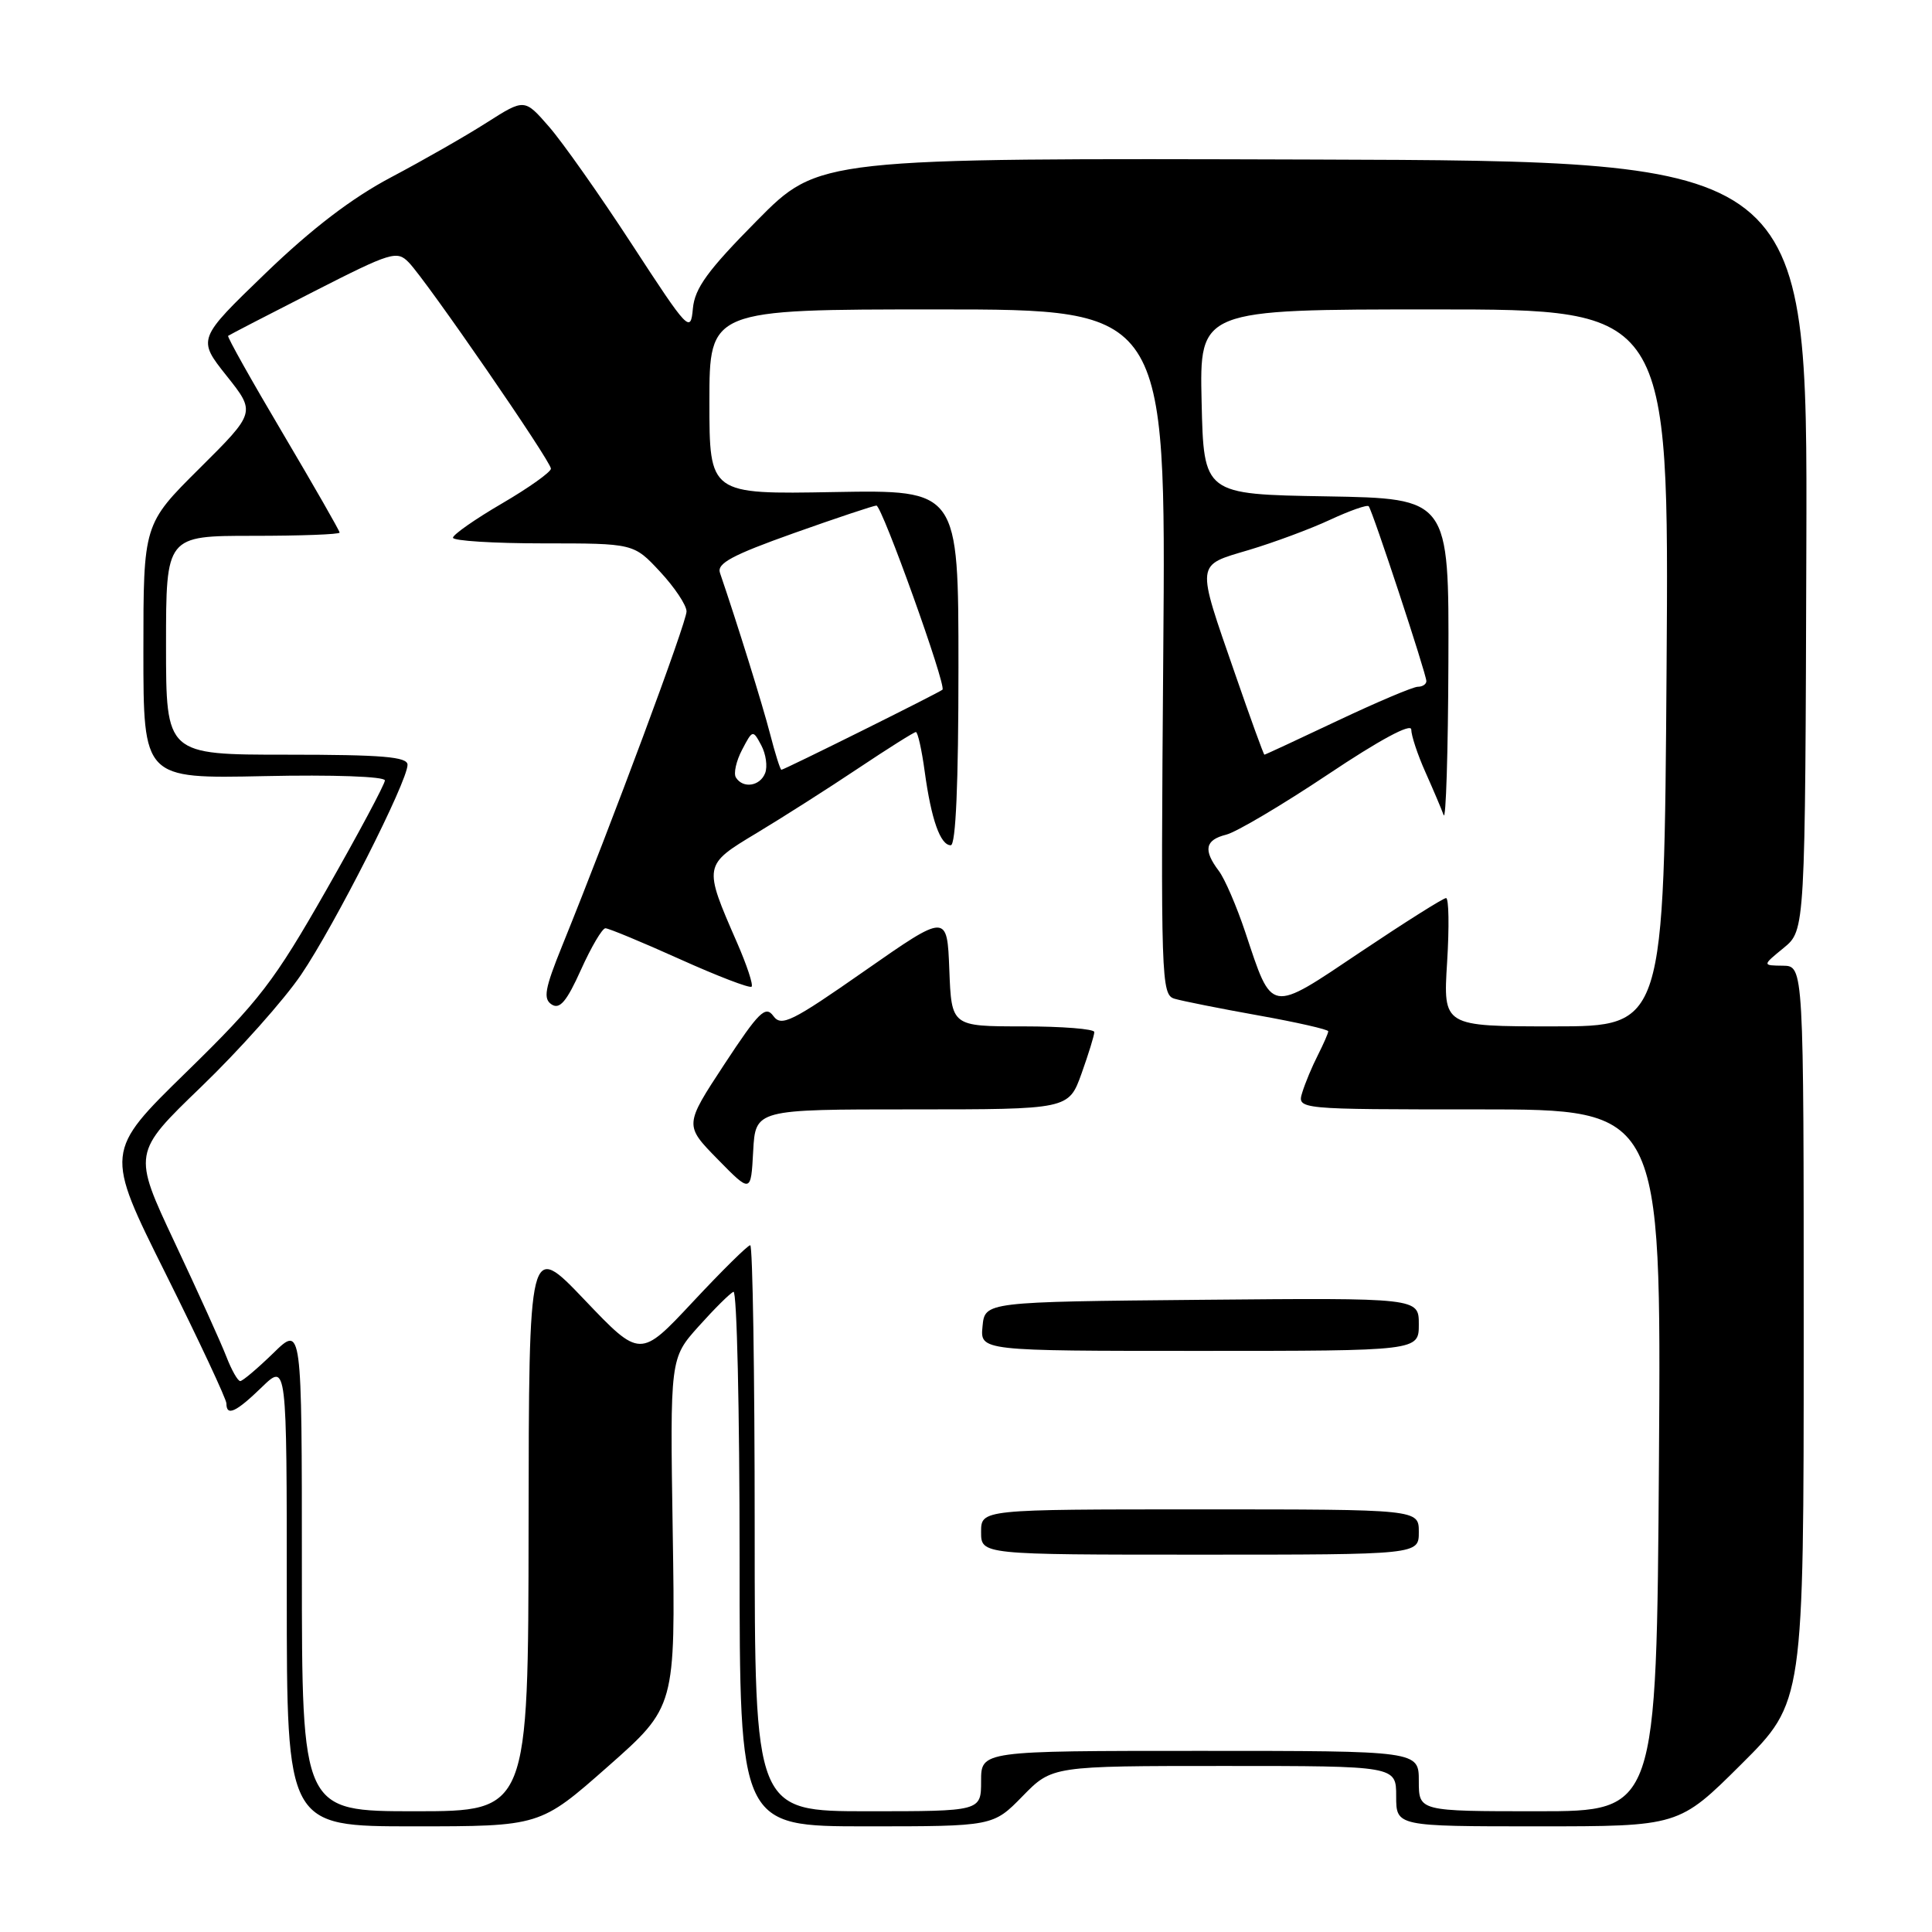 <?xml version="1.0" encoding="UTF-8" standalone="no"?>
<!DOCTYPE svg PUBLIC "-//W3C//DTD SVG 1.1//EN" "http://www.w3.org/Graphics/SVG/1.1/DTD/svg11.dtd" >
<svg xmlns="http://www.w3.org/2000/svg" xmlns:xlink="http://www.w3.org/1999/xlink" version="1.1" viewBox="0 0 256 256">
 <g >
 <path fill="currentColor"
d=" M 80.53 234.09 C 89.50 226.17 89.50 226.17 89.14 203.08 C 88.78 179.98 88.78 179.98 92.58 175.74 C 94.67 173.41 96.74 171.35 97.19 171.17 C 97.64 170.98 98.00 186.85 98.00 206.42 C 98.00 242.00 98.00 242.00 114.80 242.00 C 131.59 242.00 131.59 242.00 135.50 238.00 C 139.41 234.00 139.41 234.00 162.20 234.00 C 185.00 234.00 185.00 234.00 185.00 238.00 C 185.00 242.00 185.00 242.00 203.73 242.00 C 222.46 242.00 222.46 242.00 230.73 233.77 C 239.00 225.54 239.00 225.54 239.00 176.77 C 239.00 128.00 239.00 128.00 236.25 127.96 C 233.50 127.93 233.50 127.93 236.35 125.60 C 239.20 123.26 239.20 123.26 239.35 72.30 C 239.50 21.34 239.50 21.34 174.00 21.14 C 108.50 20.94 108.50 20.94 100.31 29.22 C 93.76 35.84 92.06 38.18 91.81 40.89 C 91.51 44.17 91.23 43.88 83.74 32.39 C 79.48 25.85 74.53 18.83 72.74 16.78 C 69.50 13.06 69.50 13.06 64.50 16.24 C 61.75 18.00 56.06 21.25 51.86 23.47 C 46.65 26.22 41.34 30.27 35.18 36.21 C 26.15 44.92 26.15 44.92 30.02 49.79 C 33.89 54.65 33.89 54.65 26.45 62.05 C 19.00 69.45 19.00 69.45 19.00 86.31 C 19.00 103.18 19.00 103.18 35.00 102.84 C 44.14 102.64 51.00 102.89 51.00 103.41 C 51.00 103.90 47.51 110.43 43.25 117.91 C 36.31 130.08 34.38 132.60 24.70 142.05 C 13.89 152.61 13.89 152.61 21.95 168.77 C 26.38 177.66 30.00 185.40 30.00 185.96 C 30.00 187.72 31.27 187.13 34.70 183.80 C 38.00 180.61 38.00 180.61 38.00 211.30 C 38.00 242.00 38.00 242.00 54.78 242.00 C 71.56 242.00 71.56 242.00 80.53 234.09 Z  M 40.00 207.80 C 40.00 175.59 40.00 175.59 36.21 179.30 C 34.12 181.33 32.15 183.00 31.83 183.00 C 31.51 183.00 30.68 181.54 29.99 179.75 C 29.30 177.96 26.22 171.16 23.15 164.64 C 17.57 152.77 17.57 152.77 26.67 144.00 C 31.67 139.18 37.63 132.50 39.90 129.15 C 44.33 122.63 54.00 103.55 54.00 101.34 C 54.00 100.28 50.70 100.00 38.00 100.00 C 22.00 100.00 22.00 100.00 22.00 85.50 C 22.00 71.00 22.00 71.00 33.50 71.00 C 39.83 71.00 45.00 70.81 45.00 70.57 C 45.00 70.33 41.61 64.42 37.48 57.43 C 33.34 50.44 30.07 44.62 30.23 44.50 C 30.38 44.38 35.45 41.75 41.50 38.67 C 51.87 33.38 52.60 33.16 54.17 34.78 C 56.52 37.20 73.00 61.11 73.00 62.10 C 73.00 62.55 70.08 64.63 66.52 66.71 C 62.95 68.79 60.03 70.84 60.02 71.25 C 60.01 71.66 65.39 72.00 71.99 72.00 C 83.97 72.00 83.97 72.00 87.46 75.75 C 89.38 77.81 90.96 80.18 90.97 81.01 C 91.00 82.40 81.12 108.95 74.48 125.35 C 72.18 131.03 71.95 132.35 73.10 133.10 C 74.17 133.79 75.09 132.70 76.98 128.50 C 78.34 125.48 79.80 123.00 80.22 123.00 C 80.65 123.00 85.08 124.84 90.08 127.09 C 95.07 129.34 99.35 130.98 99.59 130.74 C 99.83 130.50 98.96 127.88 97.66 124.90 C 93.18 114.65 93.18 114.64 100.25 110.39 C 103.69 108.32 109.74 104.47 113.70 101.82 C 117.67 99.17 121.11 97.00 121.36 97.00 C 121.61 97.00 122.14 99.36 122.53 102.25 C 123.40 108.60 124.60 112.00 125.98 112.00 C 126.65 112.00 127.00 103.86 127.00 88.45 C 127.00 64.91 127.00 64.91 110.50 65.20 C 94.00 65.50 94.00 65.50 94.00 53.25 C 94.00 41.00 94.00 41.00 124.25 41.00 C 154.50 41.00 154.50 41.00 154.14 86.40 C 153.80 129.93 153.86 131.82 155.64 132.34 C 156.66 132.64 161.66 133.64 166.75 134.55 C 171.84 135.46 176.00 136.41 176.00 136.65 C 176.00 136.90 175.38 138.31 174.63 139.80 C 173.87 141.28 172.94 143.51 172.56 144.75 C 171.87 147.00 171.87 147.00 196.00 147.00 C 220.13 147.00 220.13 147.00 219.82 193.50 C 219.50 240.00 219.50 240.00 203.75 240.00 C 188.00 240.00 188.00 240.00 188.00 236.00 C 188.00 232.00 188.00 232.00 159.00 232.00 C 130.00 232.00 130.00 232.00 130.00 236.00 C 130.00 240.00 130.00 240.00 115.00 240.00 C 100.00 240.00 100.00 240.00 100.00 202.50 C 100.00 181.88 99.73 165.00 99.41 165.00 C 99.08 165.00 95.67 168.37 91.82 172.49 C 84.83 179.97 84.83 179.97 77.46 172.24 C 70.08 164.50 70.08 164.50 70.04 202.25 C 70.00 240.00 70.00 240.00 55.00 240.00 C 40.00 240.00 40.00 240.00 40.00 207.80 Z  M 188.00 203.00 C 188.00 200.00 188.00 200.00 159.00 200.00 C 130.00 200.00 130.00 200.00 130.00 203.00 C 130.00 206.00 130.00 206.00 159.00 206.00 C 188.00 206.00 188.00 206.00 188.00 203.00 Z  M 188.00 175.48 C 188.00 171.97 188.00 171.97 159.25 172.23 C 130.50 172.50 130.50 172.50 130.19 175.75 C 129.87 179.00 129.87 179.00 158.94 179.00 C 188.00 179.00 188.00 179.00 188.00 175.48 Z  M 120.85 147.00 C 141.60 147.00 141.60 147.00 143.31 142.25 C 144.24 139.64 145.01 137.16 145.00 136.75 C 145.00 136.34 140.74 136.00 135.54 136.00 C 126.08 136.00 126.08 136.00 125.79 128.51 C 125.50 121.02 125.50 121.02 114.58 128.64 C 104.89 135.41 103.53 136.08 102.47 134.62 C 101.43 133.20 100.55 134.07 95.97 141.04 C 90.68 149.10 90.68 149.10 95.09 153.60 C 99.50 158.10 99.50 158.10 99.80 152.55 C 100.10 147.00 100.10 147.00 120.85 147.00 Z  M 191.75 127.50 C 192.04 122.83 191.98 119.00 191.61 119.00 C 191.24 119.00 186.15 122.21 180.30 126.13 C 168.11 134.31 168.63 134.40 165.00 123.50 C 163.86 120.09 162.29 116.44 161.50 115.40 C 159.41 112.63 159.68 111.30 162.47 110.60 C 163.83 110.26 169.90 106.66 175.97 102.61 C 182.80 98.04 187.00 95.78 187.00 96.67 C 187.00 97.46 187.84 100.00 188.87 102.30 C 189.90 104.61 190.99 107.17 191.29 108.00 C 191.59 108.83 191.88 99.72 191.92 87.77 C 192.00 66.05 192.00 66.05 175.75 65.77 C 159.50 65.50 159.50 65.50 159.22 53.25 C 158.94 41.00 158.94 41.00 190.05 41.00 C 221.16 41.00 221.16 41.00 220.83 88.50 C 220.50 136.00 220.50 136.00 205.86 136.00 C 191.22 136.00 191.22 136.00 191.75 127.50 Z  M 97.51 103.02 C 97.18 102.49 97.55 100.83 98.33 99.35 C 99.72 96.69 99.76 96.68 100.87 98.75 C 101.49 99.91 101.72 101.56 101.39 102.43 C 100.72 104.18 98.45 104.53 97.51 103.02 Z  M 102.04 97.25 C 101.02 93.31 97.69 82.61 95.40 75.91 C 94.96 74.65 97.03 73.55 105.17 70.65 C 110.85 68.63 115.78 66.99 116.13 66.99 C 116.87 67.00 125.45 90.91 124.88 91.39 C 124.38 91.82 103.90 102.00 103.54 102.00 C 103.39 102.00 102.71 99.86 102.04 97.25 Z  M 163.64 89.25 C 158.46 74.30 158.39 74.99 165.50 72.87 C 168.80 71.88 173.64 70.09 176.25 68.87 C 178.86 67.66 181.16 66.85 181.36 67.08 C 181.86 67.65 189.00 89.31 189.00 90.25 C 189.00 90.66 188.49 91.00 187.87 91.00 C 187.24 91.00 182.46 93.03 177.23 95.50 C 172.01 97.97 167.65 100.00 167.54 100.00 C 167.44 100.00 165.68 95.16 163.64 89.25 Z "/>
</g>
</svg>